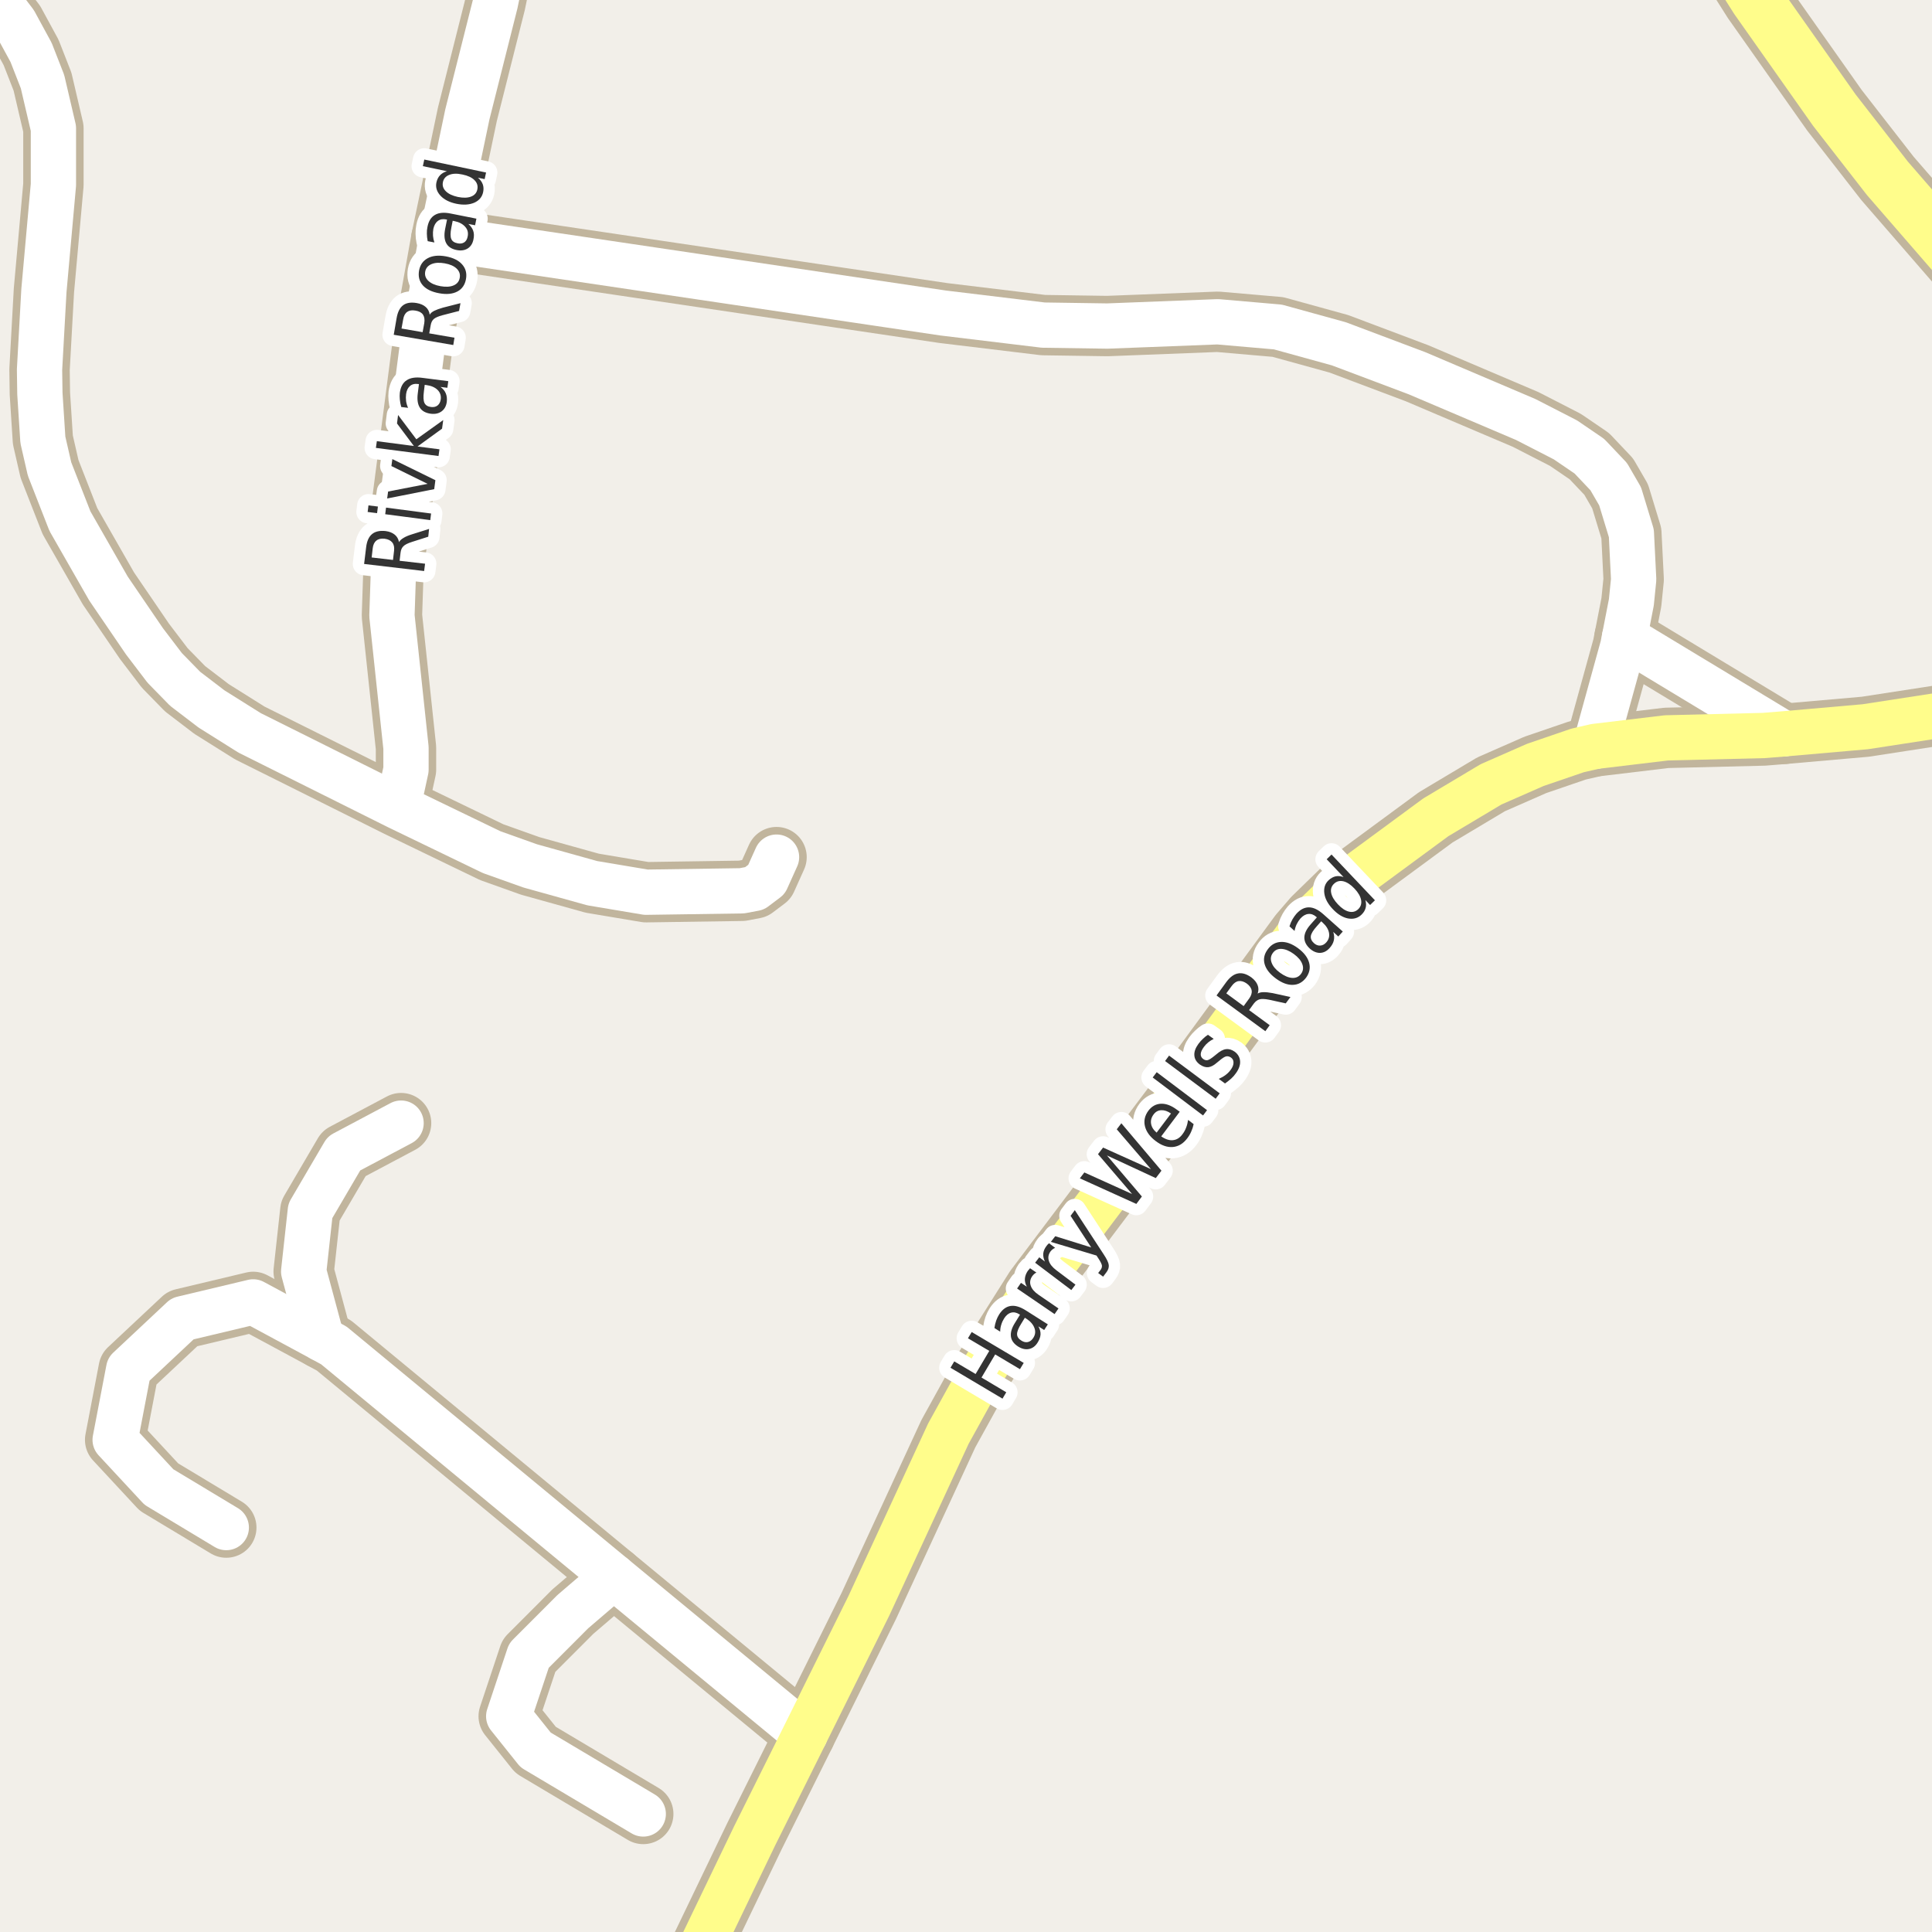 <?xml version="1.0" encoding="UTF-8"?>
<svg xmlns="http://www.w3.org/2000/svg" xmlns:xlink="http://www.w3.org/1999/xlink" width="256pt" height="256pt" viewBox="0 0 256 256" version="1.1">
<g id="surface2">
<rect x="0" y="0" width="256" height="256" style="fill:rgb(94.902%,93.725%,91.373%);fill-opacity:1;stroke:none;"/>
<path style="fill:none;stroke-width:8;stroke-linecap:round;stroke-linejoin:round;stroke:rgb(75.686%,70.98%,61.569%);stroke-opacity:1;stroke-miterlimit:10;" d="M 42.637 177.406 L 40.238 168.484 L 41.121 160.441 L 45.574 152.84 L 53.145 148.82 "/>
<path style="fill:none;stroke-width:8;stroke-linecap:round;stroke-linejoin:round;stroke:rgb(75.686%,70.98%,61.569%);stroke-opacity:1;stroke-miterlimit:10;" d="M 81.316 208.914 L 75.891 213.562 L 70.086 219.375 L 67.406 227.414 L 70.973 231.875 L 85.234 240.359 "/>
<path style="fill:none;stroke-width:8;stroke-linecap:round;stroke-linejoin:round;stroke:rgb(75.686%,70.98%,61.569%);stroke-opacity:1;stroke-miterlimit:10;" d="M 106.672 229.836 L 81.316 208.914 L 44.246 178.285 L 42.637 177.406 L 33.551 172.508 L 24.184 174.738 L 17.051 181.426 L 15.258 190.789 L 21.059 197.039 L 29.984 202.41 "/>
<path style="fill:none;stroke-width:8;stroke-linecap:round;stroke-linejoin:round;stroke:rgb(75.686%,70.98%,61.569%);stroke-opacity:1;stroke-miterlimit:10;" d="M 215.258 84.453 L 236.414 97.238 "/>
<path style="fill:none;stroke-width:8;stroke-linecap:round;stroke-linejoin:round;stroke:rgb(75.686%,70.98%,61.569%);stroke-opacity:1;stroke-miterlimit:10;" d="M 211.363 98.902 L 215.023 85.645 L 215.258 84.453 L 216.164 79.805 L 216.469 76.785 L 216.164 70.66 L 214.672 65.762 L 213.16 63.152 L 210.598 60.449 L 207.426 58.285 L 202.16 55.582 L 187.762 49.457 L 177.414 45.559 L 169.328 43.328 L 161.359 42.637 L 146.727 43.203 L 138.242 43.078 L 124.984 41.477 L 58.48 31.613 "/>
<path style="fill:none;stroke-width:8;stroke-linecap:round;stroke-linejoin:round;stroke:rgb(75.686%,70.98%,61.569%);stroke-opacity:1;stroke-miterlimit:10;" d="M 102.895 113.574 L 101.566 116.527 L 99.984 117.719 L 98.305 118.035 L 85.605 118.223 L 78.477 117.027 L 70.25 114.734 L 65.148 112.914 L 52.727 106.914 L 33.082 97.113 L 28.027 93.941 L 24.531 91.27 L 21.828 88.504 L 19.148 84.984 L 14.371 77.98 L 9.27 69.059 L 6.566 62.148 L 5.68 58.285 L 5.285 52.156 L 5.238 48.984 L 5.82 38.492 L 7.078 24.48 L 7.078 17.004 L 5.633 10.816 L 4.121 6.949 L 1.953 2.961 L -2.266 -2.57 L -4.547 -6.148 L -5.883 -9 M 67.602 -9 L 65.637 0.445 L 61.93 15.148 L 58.48 31.613 L 56.059 45.152 L 52.145 75.309 L 51.934 81.594 L 53.797 99.09 L 53.797 101.98 L 52.727 106.914 "/>
<path style="fill:none;stroke-width:8;stroke-linecap:round;stroke-linejoin:round;stroke:rgb(75.686%,70.98%,61.569%);stroke-opacity:1;stroke-miterlimit:10;" d="M 90.016 264 L 99.984 243.277 L 106.672 229.836 L 115.129 212.777 L 125.66 189.973 L 130.555 181.113 L 137.148 170.684 L 158.262 142.695 L 172.172 123.719 L 174.012 121.586 L 179.629 116.117 L 190.254 108.297 L 197.57 103.93 L 203.441 101.352 L 209.035 99.438 L 211.363 98.902 L 220.801 97.773 L 233.711 97.457 L 236.414 97.238 L 247.156 96.297 L 262.676 93.906 L 264 93.547 "/>
<path style="fill:none;stroke-width:9;stroke-linecap:round;stroke-linejoin:round;stroke:rgb(75.686%,70.98%,61.569%);stroke-opacity:1;stroke-miterlimit:10;" d="M 265 40.527 L 261.16 36.387 L 250.094 23.633 L 243.078 14.617 L 232.688 -0.117 L 226.441 -10 "/>
<path style="fill:none;stroke-width:6;stroke-linecap:round;stroke-linejoin:round;stroke:rgb(100%,100%,100%);stroke-opacity:1;stroke-miterlimit:10;" d="M 42.637 177.406 L 40.238 168.484 L 41.121 160.441 L 45.574 152.84 L 53.145 148.82 "/>
<path style="fill:none;stroke-width:6;stroke-linecap:round;stroke-linejoin:round;stroke:rgb(100%,100%,100%);stroke-opacity:1;stroke-miterlimit:10;" d="M 81.316 208.914 L 75.891 213.562 L 70.086 219.375 L 67.406 227.414 L 70.973 231.875 L 85.234 240.359 "/>
<path style="fill:none;stroke-width:6;stroke-linecap:round;stroke-linejoin:round;stroke:rgb(100%,100%,100%);stroke-opacity:1;stroke-miterlimit:10;" d="M 106.672 229.836 L 81.316 208.914 L 44.246 178.285 L 42.637 177.406 L 33.551 172.508 L 24.184 174.738 L 17.051 181.426 L 15.258 190.789 L 21.059 197.039 L 29.984 202.41 "/>
<path style="fill:none;stroke-width:6;stroke-linecap:round;stroke-linejoin:round;stroke:rgb(100%,100%,100%);stroke-opacity:1;stroke-miterlimit:10;" d="M 215.258 84.453 L 236.414 97.238 "/>
<path style="fill:none;stroke-width:6;stroke-linecap:round;stroke-linejoin:round;stroke:rgb(100%,100%,100%);stroke-opacity:1;stroke-miterlimit:10;" d="M 211.363 98.902 L 215.023 85.645 L 215.258 84.453 L 216.164 79.805 L 216.469 76.785 L 216.164 70.66 L 214.672 65.762 L 213.16 63.152 L 210.598 60.449 L 207.426 58.285 L 202.16 55.582 L 187.762 49.457 L 177.414 45.559 L 169.328 43.328 L 161.359 42.637 L 146.727 43.203 L 138.242 43.078 L 124.984 41.477 L 58.48 31.613 "/>
<path style="fill:none;stroke-width:6;stroke-linecap:round;stroke-linejoin:round;stroke:rgb(100%,100%,100%);stroke-opacity:1;stroke-miterlimit:10;" d="M 102.895 113.574 L 101.566 116.527 L 99.984 117.719 L 98.305 118.035 L 85.605 118.223 L 78.477 117.027 L 70.25 114.734 L 65.148 112.914 L 52.727 106.914 L 33.082 97.113 L 28.027 93.941 L 24.531 91.27 L 21.828 88.504 L 19.148 84.984 L 14.371 77.98 L 9.27 69.059 L 6.566 62.148 L 5.68 58.285 L 5.285 52.156 L 5.238 48.984 L 5.82 38.492 L 7.078 24.48 L 7.078 17.004 L 5.633 10.816 L 4.121 6.949 L 1.953 2.961 L -2.266 -2.57 L -4.547 -6.148 L -5.883 -9 M 67.602 -9 L 65.637 0.445 L 61.93 15.148 L 58.48 31.613 L 56.059 45.152 L 52.145 75.309 L 51.934 81.594 L 53.797 99.09 L 53.797 101.98 L 52.727 106.914 "/>
<path style="fill:none;stroke-width:6;stroke-linecap:round;stroke-linejoin:round;stroke:rgb(100%,99.216%,54.51%);stroke-opacity:1;stroke-miterlimit:10;" d="M 90.016 264 L 99.984 243.277 L 106.672 229.836 L 115.129 212.777 L 125.66 189.973 L 130.555 181.113 L 137.148 170.684 L 158.262 142.695 L 172.172 123.719 L 174.012 121.586 L 179.629 116.117 L 190.254 108.297 L 197.57 103.93 L 203.441 101.352 L 209.035 99.438 L 211.363 98.902 L 220.801 97.773 L 233.711 97.457 L 236.414 97.238 L 247.156 96.297 L 262.676 93.906 L 264 93.547 "/>
<path style="fill:none;stroke-width:7;stroke-linecap:round;stroke-linejoin:round;stroke:rgb(100%,99.216%,54.51%);stroke-opacity:1;stroke-miterlimit:10;" d="M 265 40.527 L 261.16 36.387 L 250.094 23.633 L 243.078 14.617 L 232.688 -0.117 L 226.441 -10 "/>
<path style="fill:none;stroke-width:3;stroke-linecap:round;stroke-linejoin:round;stroke:rgb(100%,100%,100%);stroke-opacity:1;stroke-miterlimit:10;" d="M 125.945 181.234 L 126.445 180.391 L 129.273 182.062 L 131.086 179 L 128.258 177.328 L 128.758 176.5 L 135.648 180.594 L 135.148 181.422 L 131.867 179.469 L 130.055 182.531 L 133.336 184.484 L 132.836 185.328 Z M 135.328 175.375 C 134.945 175.98 134.758 176.453 134.766 176.797 C 134.777 177.133 134.969 177.414 135.344 177.641 C 135.637 177.828 135.922 177.891 136.203 177.828 C 136.492 177.758 136.734 177.57 136.922 177.266 C 137.191 176.852 137.238 176.414 137.062 175.953 C 136.883 175.484 136.531 175.078 136 174.734 L 135.797 174.609 Z M 135.938 173.641 L 138.844 175.484 L 138.359 176.234 L 137.594 175.75 C 137.801 176.125 137.895 176.484 137.875 176.828 C 137.852 177.172 137.723 177.531 137.484 177.906 C 137.191 178.375 136.812 178.656 136.344 178.75 C 135.887 178.844 135.406 178.734 134.906 178.422 C 134.336 178.059 134.016 177.617 133.953 177.094 C 133.883 176.562 134.062 175.953 134.5 175.266 L 135.156 174.203 L 135.078 174.156 C 134.684 173.906 134.312 173.836 133.969 173.938 C 133.617 174.031 133.309 174.289 133.047 174.703 C 132.883 174.965 132.758 175.242 132.672 175.531 C 132.578 175.824 132.531 176.133 132.531 176.453 L 131.766 175.969 C 131.82 175.605 131.898 175.277 132 174.984 C 132.105 174.695 132.234 174.422 132.391 174.172 C 132.809 173.516 133.312 173.141 133.906 173.047 C 134.492 172.953 135.168 173.152 135.938 173.641 Z M 137.332 168.625 C 137.23 168.668 137.129 168.73 137.035 168.812 C 136.941 168.898 136.855 168.996 136.77 169.109 C 136.488 169.527 136.426 169.949 136.582 170.375 C 136.73 170.805 137.078 171.203 137.629 171.578 L 140.254 173.375 L 139.738 174.125 L 134.77 170.734 L 135.285 169.984 L 136.066 170.5 C 135.871 170.148 135.781 169.797 135.801 169.453 C 135.824 169.102 135.953 168.746 136.191 168.391 C 136.234 168.34 136.281 168.289 136.332 168.234 C 136.375 168.172 136.426 168.109 136.488 168.047 Z M 139.816 165.348 C 139.703 165.391 139.598 165.449 139.504 165.52 C 139.402 165.594 139.309 165.684 139.223 165.785 C 138.922 166.191 138.84 166.613 138.973 167.051 C 139.098 167.488 139.434 167.91 139.973 168.316 L 142.504 170.223 L 141.957 170.941 L 137.16 167.316 L 137.707 166.598 L 138.457 167.16 C 138.281 166.797 138.207 166.441 138.238 166.098 C 138.27 165.754 138.418 165.418 138.676 165.082 C 138.719 165.031 138.766 164.973 138.816 164.91 C 138.871 164.848 138.934 164.793 139.004 164.738 Z M 146.246 166.211 C 146.66 166.836 146.887 167.312 146.918 167.633 C 146.949 167.957 146.844 168.273 146.605 168.586 L 146.168 169.164 L 145.512 168.68 L 145.84 168.258 C 145.973 168.07 146.031 167.883 146.012 167.695 C 145.988 167.508 145.84 167.203 145.559 166.773 L 145.293 166.367 L 139.246 164.555 L 139.824 163.805 L 144.59 165.289 L 141.855 161.102 L 142.418 160.352 Z M 143.086 156.137 L 143.68 155.355 L 150.008 158.215 L 145.492 152.934 L 146.164 152.059 L 152.508 154.918 L 147.977 149.637 L 148.586 148.84 L 153.898 155.121 L 153.148 156.105 L 146.68 153.105 L 151.305 158.543 L 150.57 159.527 Z M 155.93 147.031 L 156.32 147.312 L 153.867 150.578 C 154.43 150.965 154.953 151.133 155.43 151.078 C 155.918 151.027 156.336 150.766 156.68 150.297 C 156.887 150.027 157.047 149.734 157.164 149.422 C 157.289 149.109 157.375 148.766 157.43 148.391 L 158.164 148.953 C 158.09 149.309 157.98 149.641 157.836 149.953 C 157.699 150.266 157.527 150.559 157.32 150.828 C 156.797 151.527 156.164 151.914 155.414 151.984 C 154.676 152.047 153.922 151.789 153.148 151.203 C 152.367 150.621 151.891 149.965 151.711 149.234 C 151.535 148.508 151.691 147.812 152.18 147.156 C 152.629 146.574 153.188 146.273 153.852 146.25 C 154.52 146.23 155.211 146.492 155.93 147.031 Z M 155.164 147.547 C 154.719 147.234 154.289 147.09 153.883 147.109 C 153.469 147.121 153.129 147.305 152.867 147.656 C 152.566 148.055 152.453 148.465 152.523 148.891 C 152.586 149.32 152.832 149.715 153.258 150.078 Z M 152.738 142.773 L 153.27 142.07 L 159.941 147.102 L 159.41 147.805 Z M 154.379 140.59 L 154.91 139.871 L 161.613 144.871 L 161.082 145.59 Z M 160.055 137.113 L 160.82 137.66 C 160.539 137.797 160.297 137.953 160.086 138.129 C 159.879 138.297 159.691 138.496 159.523 138.723 C 159.254 139.09 159.113 139.406 159.102 139.676 C 159.094 139.949 159.207 140.168 159.445 140.332 C 159.633 140.469 159.828 140.516 160.023 140.473 C 160.223 140.422 160.516 140.238 160.898 139.926 L 161.148 139.723 C 161.641 139.297 162.07 139.062 162.445 139.02 C 162.828 138.969 163.219 139.082 163.617 139.363 C 164.055 139.699 164.289 140.121 164.32 140.629 C 164.352 141.141 164.156 141.676 163.742 142.238 C 163.574 142.48 163.371 142.707 163.133 142.926 C 162.891 143.137 162.621 143.348 162.32 143.566 L 161.492 142.957 C 161.848 142.801 162.156 142.625 162.414 142.426 C 162.672 142.23 162.898 142 163.086 141.738 C 163.324 141.406 163.445 141.098 163.445 140.816 C 163.453 140.535 163.352 140.312 163.133 140.145 C 162.914 139.988 162.695 139.934 162.477 139.973 C 162.266 140.016 161.945 140.223 161.508 140.598 L 161.258 140.801 C 160.844 141.168 160.457 141.371 160.102 141.41 C 159.738 141.441 159.363 141.324 158.977 141.051 C 158.531 140.719 158.289 140.316 158.258 139.848 C 158.219 139.379 158.395 138.875 158.789 138.332 C 158.977 138.074 159.18 137.844 159.398 137.645 C 159.609 137.438 159.828 137.262 160.055 137.113 Z M 166.648 131.656 C 166.836 131.531 167.09 131.469 167.414 131.469 C 167.734 131.461 168.141 131.5 168.633 131.594 L 170.992 132.109 L 170.367 132.953 L 168.164 132.469 C 167.578 132.355 167.152 132.34 166.883 132.422 C 166.613 132.496 166.363 132.684 166.133 132.984 L 165.508 133.844 L 168.242 135.844 L 167.664 136.641 L 161.195 131.906 L 162.492 130.125 C 162.984 129.461 163.504 129.078 164.055 128.984 C 164.598 128.883 165.188 129.059 165.82 129.516 C 166.219 129.82 166.488 130.152 166.633 130.516 C 166.781 130.871 166.785 131.25 166.648 131.656 Z M 162.492 131.625 L 164.789 133.312 L 165.508 132.328 C 165.789 131.945 165.906 131.586 165.852 131.25 C 165.801 130.918 165.586 130.609 165.211 130.328 C 164.828 130.059 164.469 129.949 164.133 130 C 163.801 130.043 163.492 130.258 163.211 130.641 Z M 168.652 126.281 C 168.371 126.668 168.32 127.094 168.496 127.562 C 168.664 128.031 169.035 128.477 169.605 128.891 C 170.191 129.32 170.73 129.547 171.23 129.578 C 171.73 129.602 172.121 129.418 172.402 129.031 C 172.684 128.637 172.734 128.211 172.559 127.75 C 172.391 127.281 172.016 126.836 171.434 126.406 C 170.863 125.992 170.324 125.766 169.824 125.734 C 169.324 125.703 168.934 125.887 168.652 126.281 Z M 167.98 125.797 C 168.43 125.172 169.012 124.844 169.73 124.812 C 170.449 124.781 171.203 125.059 171.996 125.641 C 172.785 126.227 173.277 126.867 173.465 127.562 C 173.652 128.25 173.52 128.906 173.074 129.531 C 172.605 130.156 172.016 130.48 171.309 130.5 C 170.602 130.523 169.852 130.242 169.059 129.656 C 168.27 129.074 167.773 128.445 167.574 127.766 C 167.379 127.078 167.512 126.422 167.98 125.797 Z M 174.473 122.746 C 173.996 123.277 173.734 123.711 173.691 124.043 C 173.652 124.379 173.793 124.691 174.113 124.98 C 174.375 125.211 174.648 125.316 174.941 125.293 C 175.242 125.273 175.508 125.133 175.738 124.871 C 176.07 124.496 176.191 124.07 176.098 123.59 C 176.004 123.113 175.715 122.66 175.238 122.23 L 175.066 122.074 Z M 175.363 121.152 L 177.926 123.434 L 177.332 124.09 L 176.66 123.48 C 176.793 123.887 176.82 124.262 176.738 124.605 C 176.664 124.949 176.48 125.285 176.191 125.605 C 175.824 126.023 175.402 126.242 174.926 126.262 C 174.457 126.273 174.004 126.086 173.566 125.699 C 173.066 125.242 172.824 124.746 172.832 124.215 C 172.844 123.676 173.121 123.102 173.66 122.496 L 174.488 121.559 L 174.426 121.496 C 174.082 121.195 173.73 121.066 173.363 121.105 C 173 121.137 172.652 121.336 172.316 121.699 C 172.121 121.93 171.953 122.184 171.816 122.465 C 171.684 122.746 171.59 123.043 171.535 123.355 L 170.863 122.746 C 170.969 122.402 171.098 122.098 171.254 121.824 C 171.41 121.555 171.582 121.309 171.77 121.09 C 172.293 120.508 172.848 120.223 173.441 120.23 C 174.035 120.23 174.676 120.539 175.363 121.152 Z M 178.027 116.215 L 175.793 113.855 L 176.434 113.23 L 182.184 119.293 L 181.543 119.918 L 180.918 119.262 C 181.031 119.648 181.043 120.004 180.949 120.324 C 180.863 120.648 180.676 120.945 180.387 121.215 C 179.918 121.664 179.328 121.824 178.621 121.699 C 177.926 121.566 177.254 121.152 176.605 120.465 C 175.949 119.777 175.574 119.082 175.48 118.371 C 175.387 117.664 175.574 117.086 176.043 116.637 C 176.336 116.367 176.645 116.195 176.965 116.121 C 177.289 116.051 177.645 116.082 178.027 116.215 Z M 177.277 119.824 C 177.777 120.355 178.262 120.68 178.73 120.793 C 179.207 120.91 179.621 120.805 179.965 120.48 C 180.309 120.148 180.438 119.742 180.355 119.262 C 180.27 118.785 179.98 118.277 179.48 117.746 C 178.98 117.215 178.488 116.895 178.012 116.777 C 177.523 116.664 177.105 116.773 176.762 117.105 C 176.418 117.43 176.293 117.832 176.387 118.309 C 176.48 118.789 176.777 119.293 177.277 119.824 Z M 177.277 119.824 "/>
<path style=" stroke:none;fill-rule:evenodd;fill:rgb(20%,20%,20%);fill-opacity:1;" d="M 125.945 181.234 L 126.445 180.391 L 129.273 182.062 L 131.086 179 L 128.258 177.328 L 128.758 176.5 L 135.648 180.594 L 135.148 181.422 L 131.867 179.469 L 130.055 182.531 L 133.336 184.484 L 132.836 185.328 Z M 135.328 175.375 C 134.945 175.98 134.758 176.453 134.766 176.797 C 134.777 177.133 134.969 177.414 135.344 177.641 C 135.637 177.828 135.922 177.891 136.203 177.828 C 136.492 177.758 136.734 177.57 136.922 177.266 C 137.191 176.852 137.238 176.414 137.062 175.953 C 136.883 175.484 136.531 175.078 136 174.734 L 135.797 174.609 Z M 135.938 173.641 L 138.844 175.484 L 138.359 176.234 L 137.594 175.75 C 137.801 176.125 137.895 176.484 137.875 176.828 C 137.852 177.172 137.723 177.531 137.484 177.906 C 137.191 178.375 136.812 178.656 136.344 178.75 C 135.887 178.844 135.406 178.734 134.906 178.422 C 134.336 178.059 134.016 177.617 133.953 177.094 C 133.883 176.562 134.062 175.953 134.5 175.266 L 135.156 174.203 L 135.078 174.156 C 134.684 173.906 134.312 173.836 133.969 173.938 C 133.617 174.031 133.309 174.289 133.047 174.703 C 132.883 174.965 132.758 175.242 132.672 175.531 C 132.578 175.824 132.531 176.133 132.531 176.453 L 131.766 175.969 C 131.82 175.605 131.898 175.277 132 174.984 C 132.105 174.695 132.234 174.422 132.391 174.172 C 132.809 173.516 133.312 173.141 133.906 173.047 C 134.492 172.953 135.168 173.152 135.938 173.641 Z M 137.332 168.625 C 137.23 168.668 137.129 168.73 137.035 168.812 C 136.941 168.898 136.855 168.996 136.77 169.109 C 136.488 169.527 136.426 169.949 136.582 170.375 C 136.73 170.805 137.078 171.203 137.629 171.578 L 140.254 173.375 L 139.738 174.125 L 134.77 170.734 L 135.285 169.984 L 136.066 170.5 C 135.871 170.148 135.781 169.797 135.801 169.453 C 135.824 169.102 135.953 168.746 136.191 168.391 C 136.234 168.34 136.281 168.289 136.332 168.234 C 136.375 168.172 136.426 168.109 136.488 168.047 Z M 139.816 165.348 C 139.703 165.391 139.598 165.449 139.504 165.52 C 139.402 165.594 139.309 165.684 139.223 165.785 C 138.922 166.191 138.84 166.613 138.973 167.051 C 139.098 167.488 139.434 167.91 139.973 168.316 L 142.504 170.223 L 141.957 170.941 L 137.16 167.316 L 137.707 166.598 L 138.457 167.16 C 138.281 166.797 138.207 166.441 138.238 166.098 C 138.27 165.754 138.418 165.418 138.676 165.082 C 138.719 165.031 138.766 164.973 138.816 164.91 C 138.871 164.848 138.934 164.793 139.004 164.738 Z M 146.246 166.211 C 146.66 166.836 146.887 167.312 146.918 167.633 C 146.949 167.957 146.844 168.273 146.605 168.586 L 146.168 169.164 L 145.512 168.68 L 145.84 168.258 C 145.973 168.07 146.031 167.883 146.012 167.695 C 145.988 167.508 145.84 167.203 145.559 166.773 L 145.293 166.367 L 139.246 164.555 L 139.824 163.805 L 144.59 165.289 L 141.855 161.102 L 142.418 160.352 Z M 143.086 156.137 L 143.68 155.355 L 150.008 158.215 L 145.492 152.934 L 146.164 152.059 L 152.508 154.918 L 147.977 149.637 L 148.586 148.84 L 153.898 155.121 L 153.148 156.105 L 146.68 153.105 L 151.305 158.543 L 150.57 159.527 Z M 155.93 147.031 L 156.32 147.312 L 153.867 150.578 C 154.43 150.965 154.953 151.133 155.43 151.078 C 155.918 151.027 156.336 150.766 156.68 150.297 C 156.887 150.027 157.047 149.734 157.164 149.422 C 157.289 149.109 157.375 148.766 157.43 148.391 L 158.164 148.953 C 158.09 149.309 157.98 149.641 157.836 149.953 C 157.699 150.266 157.527 150.559 157.32 150.828 C 156.797 151.527 156.164 151.914 155.414 151.984 C 154.676 152.047 153.922 151.789 153.148 151.203 C 152.367 150.621 151.891 149.965 151.711 149.234 C 151.535 148.508 151.691 147.812 152.18 147.156 C 152.629 146.574 153.188 146.273 153.852 146.25 C 154.52 146.23 155.211 146.492 155.93 147.031 Z M 155.164 147.547 C 154.719 147.234 154.289 147.09 153.883 147.109 C 153.469 147.121 153.129 147.305 152.867 147.656 C 152.566 148.055 152.453 148.465 152.523 148.891 C 152.586 149.32 152.832 149.715 153.258 150.078 Z M 152.738 142.773 L 153.27 142.07 L 159.941 147.102 L 159.41 147.805 Z M 154.379 140.59 L 154.91 139.871 L 161.613 144.871 L 161.082 145.59 Z M 160.055 137.113 L 160.82 137.66 C 160.539 137.797 160.297 137.953 160.086 138.129 C 159.879 138.297 159.691 138.496 159.523 138.723 C 159.254 139.09 159.113 139.406 159.102 139.676 C 159.094 139.949 159.207 140.168 159.445 140.332 C 159.633 140.469 159.828 140.516 160.023 140.473 C 160.223 140.422 160.516 140.238 160.898 139.926 L 161.148 139.723 C 161.641 139.297 162.07 139.062 162.445 139.02 C 162.828 138.969 163.219 139.082 163.617 139.363 C 164.055 139.699 164.289 140.121 164.32 140.629 C 164.352 141.141 164.156 141.676 163.742 142.238 C 163.574 142.48 163.371 142.707 163.133 142.926 C 162.891 143.137 162.621 143.348 162.32 143.566 L 161.492 142.957 C 161.848 142.801 162.156 142.625 162.414 142.426 C 162.672 142.23 162.898 142 163.086 141.738 C 163.324 141.406 163.445 141.098 163.445 140.816 C 163.453 140.535 163.352 140.312 163.133 140.145 C 162.914 139.988 162.695 139.934 162.477 139.973 C 162.266 140.016 161.945 140.223 161.508 140.598 L 161.258 140.801 C 160.844 141.168 160.457 141.371 160.102 141.41 C 159.738 141.441 159.363 141.324 158.977 141.051 C 158.531 140.719 158.289 140.316 158.258 139.848 C 158.219 139.379 158.395 138.875 158.789 138.332 C 158.977 138.074 159.18 137.844 159.398 137.645 C 159.609 137.438 159.828 137.262 160.055 137.113 Z M 166.648 131.656 C 166.836 131.531 167.09 131.469 167.414 131.469 C 167.734 131.461 168.141 131.5 168.633 131.594 L 170.992 132.109 L 170.367 132.953 L 168.164 132.469 C 167.578 132.355 167.152 132.34 166.883 132.422 C 166.613 132.496 166.363 132.684 166.133 132.984 L 165.508 133.844 L 168.242 135.844 L 167.664 136.641 L 161.195 131.906 L 162.492 130.125 C 162.984 129.461 163.504 129.078 164.055 128.984 C 164.598 128.883 165.188 129.059 165.82 129.516 C 166.219 129.82 166.488 130.152 166.633 130.516 C 166.781 130.871 166.785 131.25 166.648 131.656 Z M 162.492 131.625 L 164.789 133.312 L 165.508 132.328 C 165.789 131.945 165.906 131.586 165.852 131.25 C 165.801 130.918 165.586 130.609 165.211 130.328 C 164.828 130.059 164.469 129.949 164.133 130 C 163.801 130.043 163.492 130.258 163.211 130.641 Z M 168.652 126.281 C 168.371 126.668 168.32 127.094 168.496 127.562 C 168.664 128.031 169.035 128.477 169.605 128.891 C 170.191 129.32 170.73 129.547 171.23 129.578 C 171.73 129.602 172.121 129.418 172.402 129.031 C 172.684 128.637 172.734 128.211 172.559 127.75 C 172.391 127.281 172.016 126.836 171.434 126.406 C 170.863 125.992 170.324 125.766 169.824 125.734 C 169.324 125.703 168.934 125.887 168.652 126.281 Z M 167.98 125.797 C 168.43 125.172 169.012 124.844 169.73 124.812 C 170.449 124.781 171.203 125.059 171.996 125.641 C 172.785 126.227 173.277 126.867 173.465 127.562 C 173.652 128.25 173.52 128.906 173.074 129.531 C 172.605 130.156 172.016 130.48 171.309 130.5 C 170.602 130.523 169.852 130.242 169.059 129.656 C 168.27 129.074 167.773 128.445 167.574 127.766 C 167.379 127.078 167.512 126.422 167.98 125.797 Z M 174.473 122.746 C 173.996 123.277 173.734 123.711 173.691 124.043 C 173.652 124.379 173.793 124.691 174.113 124.98 C 174.375 125.211 174.648 125.316 174.941 125.293 C 175.242 125.273 175.508 125.133 175.738 124.871 C 176.07 124.496 176.191 124.07 176.098 123.59 C 176.004 123.113 175.715 122.66 175.238 122.23 L 175.066 122.074 Z M 175.363 121.152 L 177.926 123.434 L 177.332 124.09 L 176.66 123.48 C 176.793 123.887 176.82 124.262 176.738 124.605 C 176.664 124.949 176.48 125.285 176.191 125.605 C 175.824 126.023 175.402 126.242 174.926 126.262 C 174.457 126.273 174.004 126.086 173.566 125.699 C 173.066 125.242 172.824 124.746 172.832 124.215 C 172.844 123.676 173.121 123.102 173.66 122.496 L 174.488 121.559 L 174.426 121.496 C 174.082 121.195 173.73 121.066 173.363 121.105 C 173 121.137 172.652 121.336 172.316 121.699 C 172.121 121.93 171.953 122.184 171.816 122.465 C 171.684 122.746 171.59 123.043 171.535 123.355 L 170.863 122.746 C 170.969 122.402 171.098 122.098 171.254 121.824 C 171.41 121.555 171.582 121.309 171.77 121.09 C 172.293 120.508 172.848 120.223 173.441 120.23 C 174.035 120.23 174.676 120.539 175.363 121.152 Z M 178.027 116.215 L 175.793 113.855 L 176.434 113.23 L 182.184 119.293 L 181.543 119.918 L 180.918 119.262 C 181.031 119.648 181.043 120.004 180.949 120.324 C 180.863 120.648 180.676 120.945 180.387 121.215 C 179.918 121.664 179.328 121.824 178.621 121.699 C 177.926 121.566 177.254 121.152 176.605 120.465 C 175.949 119.777 175.574 119.082 175.48 118.371 C 175.387 117.664 175.574 117.086 176.043 116.637 C 176.336 116.367 176.645 116.195 176.965 116.121 C 177.289 116.051 177.645 116.082 178.027 116.215 Z M 177.277 119.824 C 177.777 120.355 178.262 120.68 178.73 120.793 C 179.207 120.91 179.621 120.805 179.965 120.48 C 180.309 120.148 180.438 119.742 180.355 119.262 C 180.27 118.785 179.98 118.277 179.48 117.746 C 178.98 117.215 178.488 116.895 178.012 116.777 C 177.523 116.664 177.105 116.773 176.762 117.105 C 176.418 117.43 176.293 117.832 176.387 118.309 C 176.48 118.789 176.777 119.293 177.277 119.824 Z M 177.277 119.824 "/>
<path style="fill:none;stroke-width:3;stroke-linecap:round;stroke-linejoin:round;stroke:rgb(100%,100%,100%);stroke-opacity:1;stroke-miterlimit:10;" d="M 52.871 71.836 C 52.977 71.641 53.168 71.457 53.449 71.289 C 53.723 71.113 54.098 70.953 54.574 70.805 L 56.855 70.086 L 56.746 71.117 L 54.59 71.805 C 54.027 71.984 53.648 72.176 53.449 72.383 C 53.242 72.582 53.117 72.867 53.074 73.242 L 52.949 74.305 L 56.324 74.695 L 56.199 75.664 L 48.246 74.727 L 48.512 72.539 C 48.605 71.719 48.867 71.129 49.293 70.773 C 49.711 70.422 50.309 70.285 51.09 70.367 C 51.582 70.43 51.98 70.586 52.293 70.836 C 52.598 71.078 52.789 71.41 52.871 71.836 Z M 49.246 73.867 L 52.074 74.195 L 52.215 72.977 C 52.27 72.508 52.191 72.145 51.98 71.883 C 51.762 71.613 51.426 71.445 50.965 71.383 C 50.496 71.332 50.133 71.414 49.871 71.633 C 49.602 71.844 49.441 72.18 49.387 72.648 Z M 51.043 68.137 L 51.152 67.262 L 57.121 68.043 L 57.012 68.918 Z M 48.715 67.84 L 48.824 66.965 L 50.074 67.121 L 49.965 67.996 Z M 51.301 66.051 L 51.426 65.129 L 56.66 64.113 L 51.863 61.754 L 51.988 60.832 L 57.691 63.629 L 57.535 64.816 Z M 49.809 59.348 L 49.934 58.457 L 54.84 59.098 L 52.605 56.113 L 52.746 54.988 L 55.168 58.207 L 58.73 55.66 L 58.574 56.801 L 55.324 59.16 L 58.23 59.535 L 58.105 60.426 Z M 56.168 51.883 C 56.074 52.594 56.102 53.098 56.246 53.398 C 56.395 53.703 56.684 53.879 57.121 53.93 C 57.465 53.973 57.754 53.906 57.98 53.727 C 58.211 53.539 58.352 53.27 58.402 52.914 C 58.465 52.426 58.324 52.008 57.98 51.664 C 57.629 51.32 57.133 51.109 56.496 51.023 L 56.277 50.992 Z M 55.996 50.07 L 59.402 50.508 L 59.277 51.383 L 58.371 51.273 C 58.715 51.523 58.949 51.812 59.074 52.133 C 59.207 52.457 59.25 52.832 59.199 53.258 C 59.125 53.812 58.895 54.227 58.512 54.508 C 58.129 54.789 57.648 54.895 57.074 54.82 C 56.398 54.727 55.918 54.461 55.637 54.023 C 55.348 53.578 55.254 52.953 55.355 52.148 L 55.512 50.898 L 55.418 50.883 C 54.961 50.82 54.598 50.91 54.324 51.148 C 54.043 51.391 53.871 51.75 53.809 52.227 C 53.77 52.531 53.77 52.836 53.809 53.148 C 53.852 53.453 53.941 53.75 54.074 54.039 L 53.168 53.93 C 53.066 53.578 53.004 53.242 52.98 52.93 C 52.949 52.617 52.949 52.32 52.98 52.039 C 53.086 51.258 53.387 50.707 53.887 50.383 C 54.387 50.051 55.09 49.945 55.996 50.07 Z M 56.938 41.703 C 57.043 41.508 57.242 41.336 57.531 41.188 C 57.824 41.043 58.211 40.902 58.688 40.766 L 61.016 40.172 L 60.828 41.203 L 58.641 41.766 C 58.09 41.914 57.703 42.078 57.484 42.266 C 57.266 42.453 57.125 42.742 57.062 43.125 L 56.875 44.172 L 60.219 44.75 L 60.062 45.719 L 52.172 44.359 L 52.547 42.188 C 52.684 41.367 52.969 40.789 53.406 40.453 C 53.844 40.121 54.449 40.023 55.219 40.156 C 55.719 40.242 56.121 40.418 56.422 40.688 C 56.715 40.949 56.887 41.289 56.938 41.703 Z M 53.203 43.531 L 56 44.016 L 56.219 42.812 C 56.293 42.344 56.234 41.969 56.047 41.688 C 55.852 41.406 55.516 41.23 55.047 41.156 C 54.59 41.074 54.227 41.133 53.953 41.328 C 53.672 41.527 53.496 41.859 53.422 42.328 Z M 56.34 36 C 56.258 36.469 56.398 36.875 56.762 37.219 C 57.129 37.562 57.664 37.797 58.371 37.922 C 59.082 38.047 59.664 38.012 60.121 37.812 C 60.57 37.617 60.836 37.281 60.918 36.812 C 61.004 36.344 60.867 35.938 60.512 35.594 C 60.16 35.25 59.629 35.016 58.918 34.891 C 58.211 34.766 57.629 34.805 57.168 35 C 56.699 35.199 56.426 35.531 56.34 36 Z M 55.527 35.859 C 55.664 35.102 56.043 34.555 56.668 34.219 C 57.293 33.875 58.098 33.793 59.074 33.969 C 60.043 34.148 60.762 34.5 61.23 35.031 C 61.707 35.562 61.879 36.211 61.746 36.969 C 61.609 37.742 61.23 38.293 60.605 38.625 C 59.973 38.961 59.168 39.039 58.199 38.859 C 57.223 38.684 56.496 38.336 56.027 37.812 C 55.559 37.281 55.395 36.633 55.527 35.859 Z M 59.812 30.129 C 59.668 30.84 59.664 31.348 59.797 31.66 C 59.922 31.965 60.199 32.156 60.625 32.238 C 60.969 32.312 61.266 32.27 61.516 32.113 C 61.758 31.949 61.906 31.688 61.969 31.332 C 62.074 30.844 61.965 30.418 61.641 30.051 C 61.309 29.676 60.836 29.426 60.219 29.301 L 59.984 29.254 Z M 59.75 28.301 L 63.125 28.973 L 62.953 29.848 L 62.062 29.676 C 62.375 29.949 62.586 30.25 62.703 30.582 C 62.816 30.918 62.828 31.297 62.734 31.723 C 62.629 32.266 62.375 32.668 61.969 32.926 C 61.562 33.176 61.074 33.246 60.5 33.129 C 59.836 32.996 59.375 32.691 59.125 32.223 C 58.875 31.754 58.828 31.125 58.984 30.332 L 59.234 29.098 L 59.141 29.082 C 58.695 28.988 58.324 29.051 58.031 29.27 C 57.73 29.488 57.527 29.84 57.422 30.316 C 57.371 30.621 57.355 30.926 57.375 31.238 C 57.398 31.543 57.461 31.84 57.562 32.129 L 56.672 31.957 C 56.602 31.605 56.562 31.27 56.562 30.957 C 56.555 30.645 56.578 30.348 56.641 30.066 C 56.789 29.297 57.121 28.766 57.641 28.473 C 58.152 28.172 58.855 28.113 59.75 28.301 Z M 59.219 22.688 L 56.031 22.016 L 56.219 21.141 L 64.406 22.859 L 64.219 23.734 L 63.328 23.547 C 63.641 23.809 63.852 24.102 63.969 24.422 C 64.082 24.734 64.098 25.086 64.016 25.469 C 63.879 26.105 63.488 26.57 62.844 26.859 C 62.188 27.141 61.398 27.188 60.469 27 C 59.543 26.805 58.84 26.445 58.359 25.922 C 57.871 25.391 57.695 24.809 57.828 24.172 C 57.914 23.789 58.07 23.477 58.297 23.234 C 58.527 22.984 58.836 22.805 59.219 22.688 Z M 60.656 26.094 C 61.375 26.242 61.965 26.227 62.422 26.047 C 62.883 25.871 63.156 25.555 63.25 25.094 C 63.344 24.625 63.219 24.219 62.875 23.875 C 62.531 23.523 62 23.273 61.281 23.125 C 60.574 22.969 59.992 22.984 59.531 23.172 C 59.062 23.352 58.781 23.672 58.688 24.141 C 58.594 24.602 58.727 25 59.078 25.344 C 59.422 25.688 59.949 25.938 60.656 26.094 Z M 60.656 26.094 "/>
<path style=" stroke:none;fill-rule:evenodd;fill:rgb(20%,20%,20%);fill-opacity:1;" d="M 52.871 71.836 C 52.977 71.641 53.168 71.457 53.449 71.289 C 53.723 71.113 54.098 70.953 54.574 70.805 L 56.855 70.086 L 56.746 71.117 L 54.59 71.805 C 54.027 71.984 53.648 72.176 53.449 72.383 C 53.242 72.582 53.117 72.867 53.074 73.242 L 52.949 74.305 L 56.324 74.695 L 56.199 75.664 L 48.246 74.727 L 48.512 72.539 C 48.605 71.719 48.867 71.129 49.293 70.773 C 49.711 70.422 50.309 70.285 51.09 70.367 C 51.582 70.43 51.98 70.586 52.293 70.836 C 52.598 71.078 52.789 71.41 52.871 71.836 Z M 49.246 73.867 L 52.074 74.195 L 52.215 72.977 C 52.27 72.508 52.191 72.145 51.98 71.883 C 51.762 71.613 51.426 71.445 50.965 71.383 C 50.496 71.332 50.133 71.414 49.871 71.633 C 49.602 71.844 49.441 72.18 49.387 72.648 Z M 51.043 68.137 L 51.152 67.262 L 57.121 68.043 L 57.012 68.918 Z M 48.715 67.84 L 48.824 66.965 L 50.074 67.121 L 49.965 67.996 Z M 51.301 66.051 L 51.426 65.129 L 56.66 64.113 L 51.863 61.754 L 51.988 60.832 L 57.691 63.629 L 57.535 64.816 Z M 49.809 59.348 L 49.934 58.457 L 54.84 59.098 L 52.605 56.113 L 52.746 54.988 L 55.168 58.207 L 58.73 55.66 L 58.574 56.801 L 55.324 59.16 L 58.23 59.535 L 58.105 60.426 Z M 56.168 51.883 C 56.074 52.594 56.102 53.098 56.246 53.398 C 56.395 53.703 56.684 53.879 57.121 53.93 C 57.465 53.973 57.754 53.906 57.98 53.727 C 58.211 53.539 58.352 53.27 58.402 52.914 C 58.465 52.426 58.324 52.008 57.98 51.664 C 57.629 51.32 57.133 51.109 56.496 51.023 L 56.277 50.992 Z M 55.996 50.07 L 59.402 50.508 L 59.277 51.383 L 58.371 51.273 C 58.715 51.523 58.949 51.812 59.074 52.133 C 59.207 52.457 59.25 52.832 59.199 53.258 C 59.125 53.812 58.895 54.227 58.512 54.508 C 58.129 54.789 57.648 54.895 57.074 54.82 C 56.398 54.727 55.918 54.461 55.637 54.023 C 55.348 53.578 55.254 52.953 55.355 52.148 L 55.512 50.898 L 55.418 50.883 C 54.961 50.82 54.598 50.91 54.324 51.148 C 54.043 51.391 53.871 51.75 53.809 52.227 C 53.77 52.531 53.77 52.836 53.809 53.148 C 53.852 53.453 53.941 53.75 54.074 54.039 L 53.168 53.93 C 53.066 53.578 53.004 53.242 52.98 52.93 C 52.949 52.617 52.949 52.32 52.98 52.039 C 53.086 51.258 53.387 50.707 53.887 50.383 C 54.387 50.051 55.09 49.945 55.996 50.07 Z M 56.938 41.703 C 57.043 41.508 57.242 41.336 57.531 41.188 C 57.824 41.043 58.211 40.902 58.688 40.766 L 61.016 40.172 L 60.828 41.203 L 58.641 41.766 C 58.09 41.914 57.703 42.078 57.484 42.266 C 57.266 42.453 57.125 42.742 57.062 43.125 L 56.875 44.172 L 60.219 44.75 L 60.062 45.719 L 52.172 44.359 L 52.547 42.188 C 52.684 41.367 52.969 40.789 53.406 40.453 C 53.844 40.121 54.449 40.023 55.219 40.156 C 55.719 40.242 56.121 40.418 56.422 40.688 C 56.715 40.949 56.887 41.289 56.938 41.703 Z M 53.203 43.531 L 56 44.016 L 56.219 42.812 C 56.293 42.344 56.234 41.969 56.047 41.688 C 55.852 41.406 55.516 41.23 55.047 41.156 C 54.59 41.074 54.227 41.133 53.953 41.328 C 53.672 41.527 53.496 41.859 53.422 42.328 Z M 56.34 36 C 56.258 36.469 56.398 36.875 56.762 37.219 C 57.129 37.562 57.664 37.797 58.371 37.922 C 59.082 38.047 59.664 38.012 60.121 37.812 C 60.57 37.617 60.836 37.281 60.918 36.812 C 61.004 36.344 60.867 35.938 60.512 35.594 C 60.16 35.25 59.629 35.016 58.918 34.891 C 58.211 34.766 57.629 34.805 57.168 35 C 56.699 35.199 56.426 35.531 56.34 36 Z M 55.527 35.859 C 55.664 35.102 56.043 34.555 56.668 34.219 C 57.293 33.875 58.098 33.793 59.074 33.969 C 60.043 34.148 60.762 34.5 61.23 35.031 C 61.707 35.562 61.879 36.211 61.746 36.969 C 61.609 37.742 61.23 38.293 60.605 38.625 C 59.973 38.961 59.168 39.039 58.199 38.859 C 57.223 38.684 56.496 38.336 56.027 37.812 C 55.559 37.281 55.395 36.633 55.527 35.859 Z M 59.812 30.129 C 59.668 30.84 59.664 31.348 59.797 31.66 C 59.922 31.965 60.199 32.156 60.625 32.238 C 60.969 32.312 61.266 32.27 61.516 32.113 C 61.758 31.949 61.906 31.688 61.969 31.332 C 62.074 30.844 61.965 30.418 61.641 30.051 C 61.309 29.676 60.836 29.426 60.219 29.301 L 59.984 29.254 Z M 59.75 28.301 L 63.125 28.973 L 62.953 29.848 L 62.062 29.676 C 62.375 29.949 62.586 30.25 62.703 30.582 C 62.816 30.918 62.828 31.297 62.734 31.723 C 62.629 32.266 62.375 32.668 61.969 32.926 C 61.562 33.176 61.074 33.246 60.5 33.129 C 59.836 32.996 59.375 32.691 59.125 32.223 C 58.875 31.754 58.828 31.125 58.984 30.332 L 59.234 29.098 L 59.141 29.082 C 58.695 28.988 58.324 29.051 58.031 29.27 C 57.73 29.488 57.527 29.84 57.422 30.316 C 57.371 30.621 57.355 30.926 57.375 31.238 C 57.398 31.543 57.461 31.84 57.562 32.129 L 56.672 31.957 C 56.602 31.605 56.562 31.27 56.562 30.957 C 56.555 30.645 56.578 30.348 56.641 30.066 C 56.789 29.297 57.121 28.766 57.641 28.473 C 58.152 28.172 58.855 28.113 59.75 28.301 Z M 59.219 22.688 L 56.031 22.016 L 56.219 21.141 L 64.406 22.859 L 64.219 23.734 L 63.328 23.547 C 63.641 23.809 63.852 24.102 63.969 24.422 C 64.082 24.734 64.098 25.086 64.016 25.469 C 63.879 26.105 63.488 26.57 62.844 26.859 C 62.188 27.141 61.398 27.188 60.469 27 C 59.543 26.805 58.84 26.445 58.359 25.922 C 57.871 25.391 57.695 24.809 57.828 24.172 C 57.914 23.789 58.07 23.477 58.297 23.234 C 58.527 22.984 58.836 22.805 59.219 22.688 Z M 60.656 26.094 C 61.375 26.242 61.965 26.227 62.422 26.047 C 62.883 25.871 63.156 25.555 63.25 25.094 C 63.344 24.625 63.219 24.219 62.875 23.875 C 62.531 23.523 62 23.273 61.281 23.125 C 60.574 22.969 59.992 22.984 59.531 23.172 C 59.062 23.352 58.781 23.672 58.688 24.141 C 58.594 24.602 58.727 25 59.078 25.344 C 59.422 25.688 59.949 25.938 60.656 26.094 Z M 60.656 26.094 "/>
</g>
</svg>

